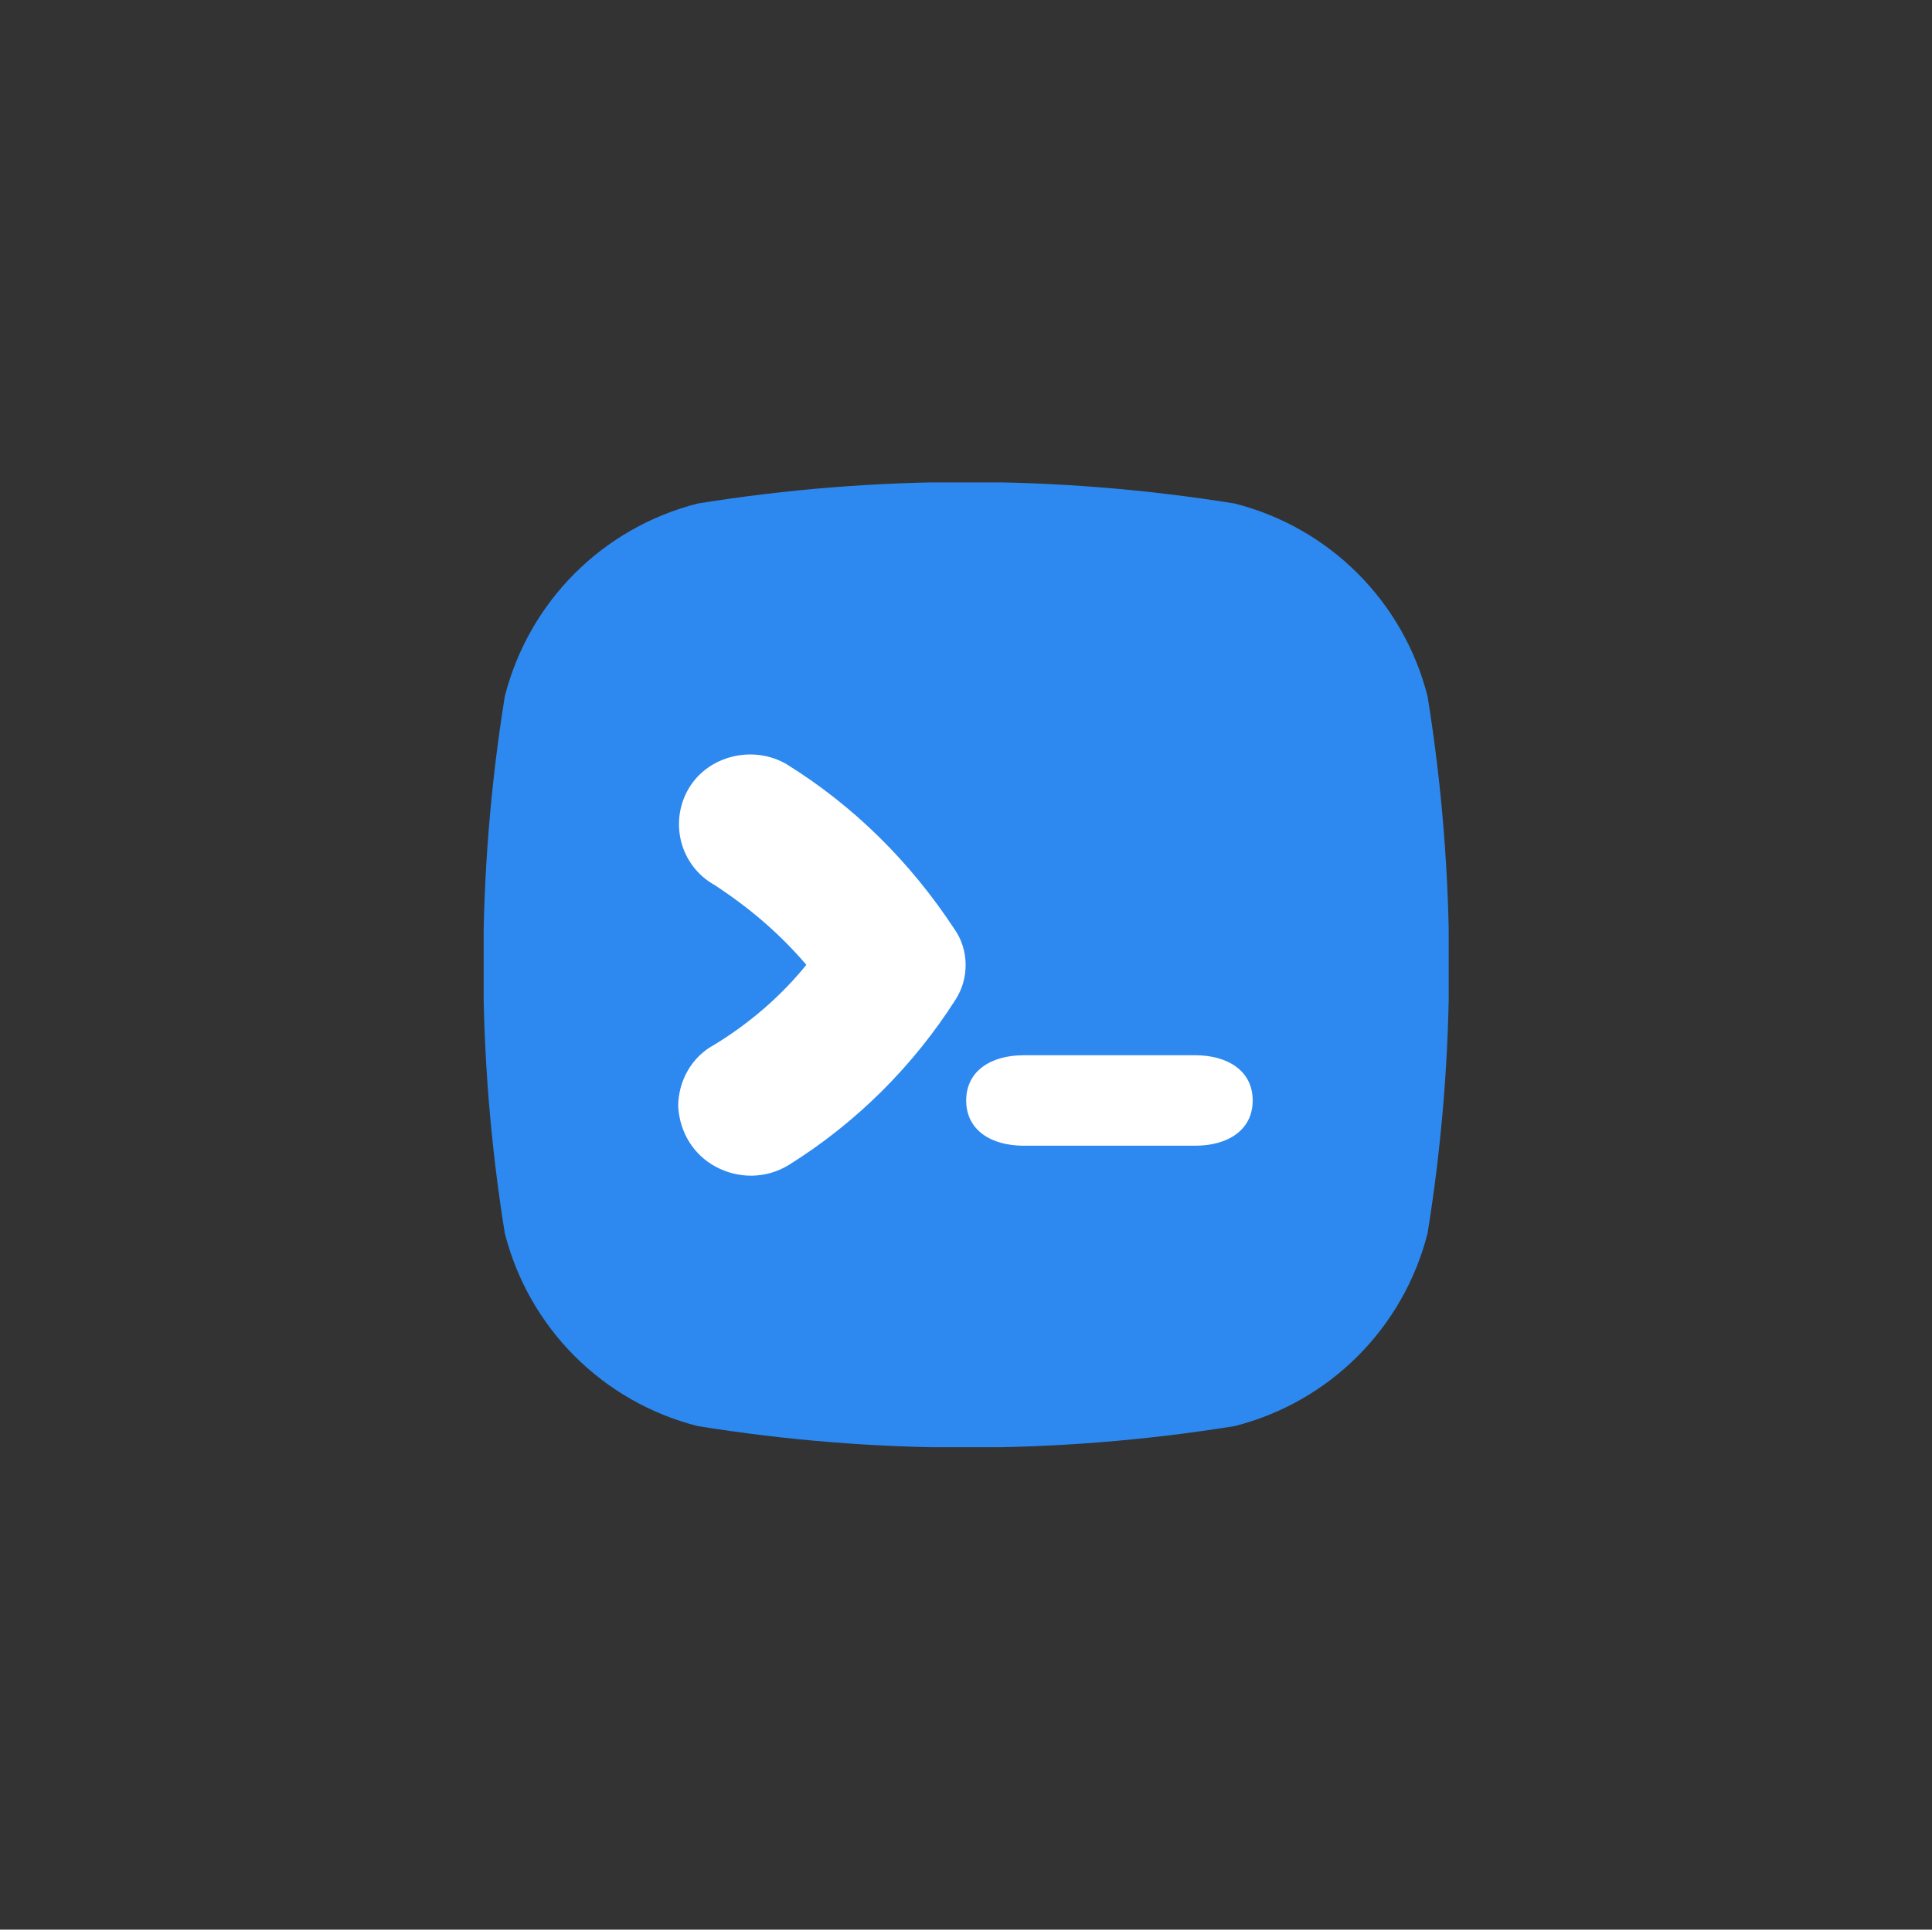 <svg width="1001" height="1000" viewBox="0 0 1001 1000" fill="none" xmlns="http://www.w3.org/2000/svg">
<rect x="0" y="0" width="1001" height="1000" fill="#333333" stroke="none"/>
<g clip-path="url(#clip0_119_332)">
<path d="M739.662 360.937C727.162 311.719 688.881 273.437 639.662 260.937C547.475 246.094 453.725 246.094 361.537 260.937C312.318 273.437 274.037 311.719 261.537 360.937C246.693 453.125 246.693 546.875 261.537 639.063C274.037 688.281 312.318 726.562 361.537 739.062C453.725 753.906 547.475 753.906 639.662 739.062C688.881 726.562 727.162 688.281 739.662 639.063C754.506 546.875 754.506 453.125 739.662 360.937Z" fill="#2D89EF"/>
<path d="M495.131 517.969C473.256 552.344 443.568 582.032 408.412 603.907C396.693 610.938 382.631 610.938 370.912 604.688C359.193 598.438 352.162 586.719 351.381 573.438C351.381 560.157 358.412 547.657 370.131 541.407C388.1 530.469 404.506 516.407 417.787 500C403.725 483.594 388.1 470.313 370.131 458.594C352.162 448.438 346.693 425.782 356.85 408.594C367.006 391.407 390.443 385.938 407.631 396.094C442.787 417.969 471.693 446.875 494.35 481.25C502.162 492.188 502.162 507.032 495.131 517.969ZM619.35 593.75H530.287C513.881 593.75 500.6 585.938 500.6 570.313C500.6 554.688 513.881 546.875 530.287 546.875H619.35C635.756 546.875 649.037 554.688 649.037 570.313C649.037 585.938 635.756 593.75 619.35 593.75Z" fill="white"/>
</g>
<defs>
<clipPath id="clip0_119_332">
<rect width="500" height="500" fill="white" transform="translate(250.6 250)"/>
</clipPath>
</defs>
</svg>
